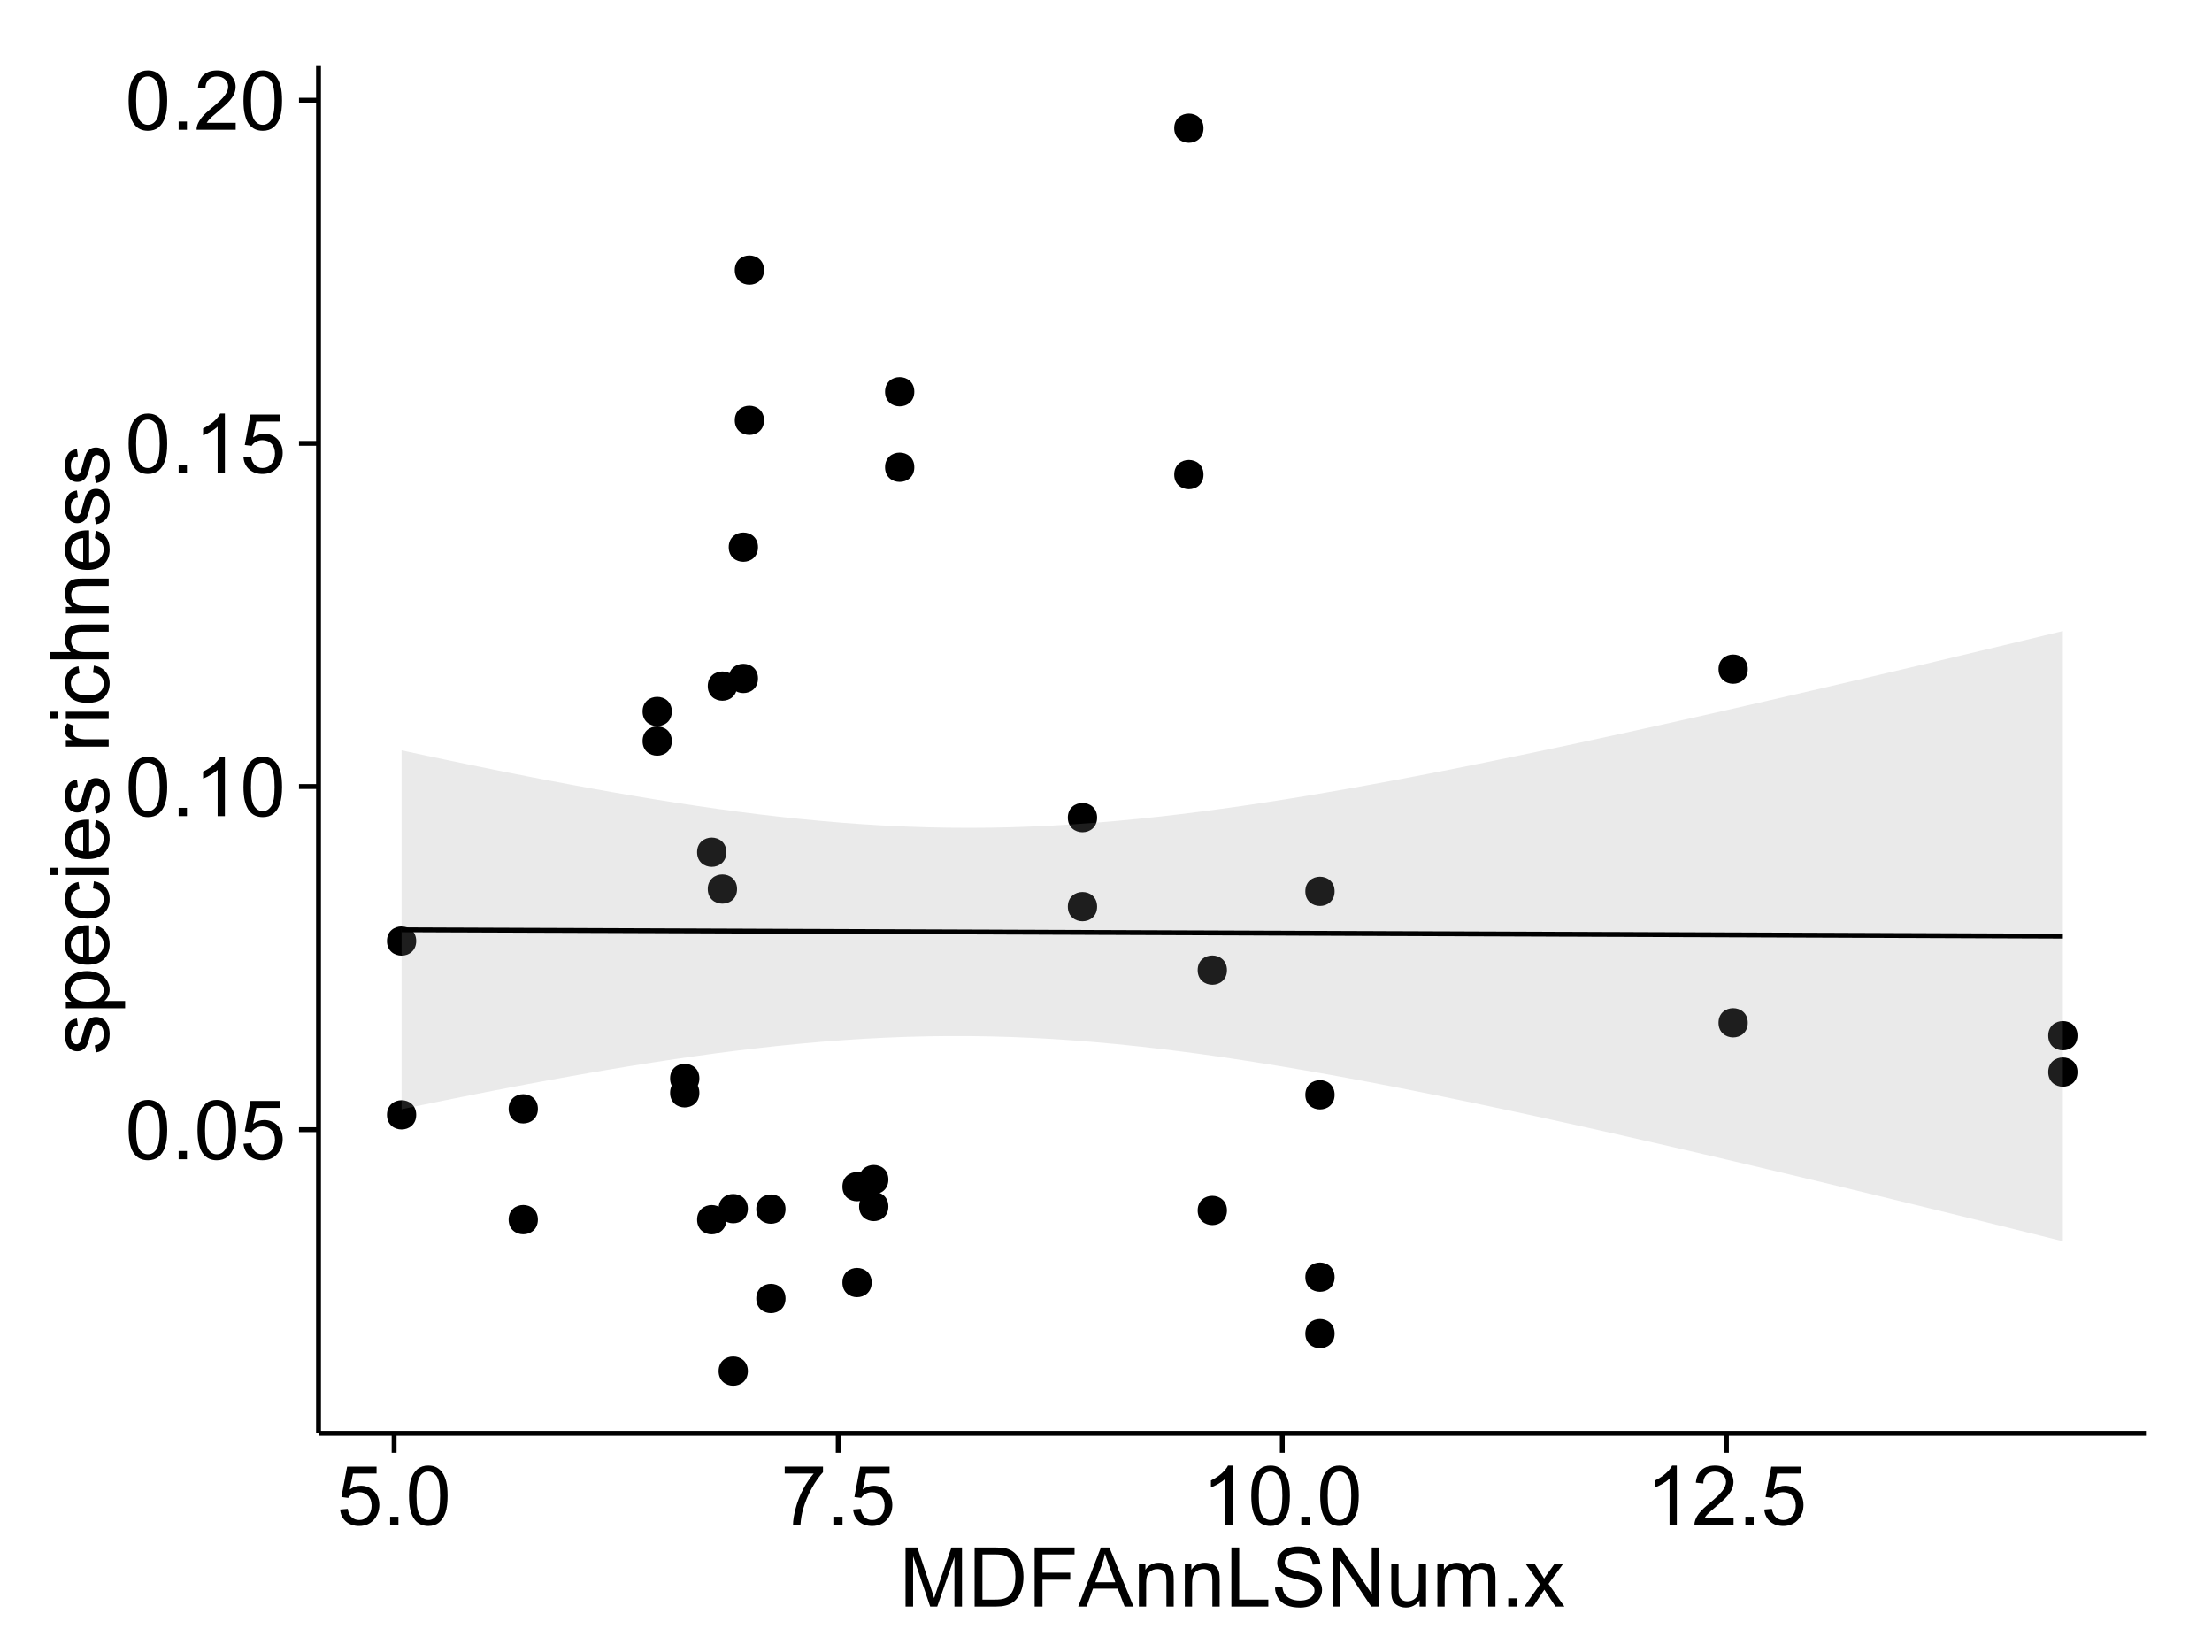 <?xml version="1.0" encoding="UTF-8"?>
<svg xmlns="http://www.w3.org/2000/svg" xmlns:xlink="http://www.w3.org/1999/xlink" width="482pt" height="360pt" viewBox="0 0 482 360" version="1.1">
<defs>
<g>
<symbol overflow="visible" id="glyph0-0">
<path style="stroke:none;" d="M 0.746 -6.355 C 0.742 -7.875 0.898 -9.102 1.215 -10.031 C 1.527 -10.961 1.996 -11.676 2.613 -12.18 C 3.23 -12.684 4.008 -12.938 4.949 -12.938 C 5.637 -12.938 6.242 -12.797 6.766 -12.52 C 7.285 -12.238 7.715 -11.836 8.059 -11.316 C 8.395 -10.789 8.664 -10.152 8.859 -9.398 C 9.051 -8.645 9.145 -7.629 9.148 -6.355 C 9.145 -4.84 8.992 -3.617 8.684 -2.691 C 8.371 -1.762 7.906 -1.047 7.289 -0.539 C 6.672 -0.035 5.891 0.215 4.949 0.219 C 3.703 0.215 2.727 -0.227 2.023 -1.117 C 1.168 -2.188 0.742 -3.934 0.746 -6.355 Z M 2.375 -6.355 C 2.371 -4.234 2.621 -2.824 3.117 -2.129 C 3.609 -1.426 4.219 -1.078 4.949 -1.082 C 5.672 -1.078 6.281 -1.43 6.781 -2.137 C 7.273 -2.836 7.523 -4.242 7.523 -6.355 C 7.523 -8.473 7.273 -9.883 6.781 -10.582 C 6.281 -11.277 5.664 -11.625 4.93 -11.629 C 4.199 -11.625 3.621 -11.316 3.191 -10.703 C 2.645 -9.918 2.371 -8.469 2.375 -6.355 Z M 2.375 -6.355 "/>
</symbol>
<symbol overflow="visible" id="glyph0-1">
<path style="stroke:none;" d="M 1.633 0 L 1.633 -1.801 L 3.438 -1.801 L 3.438 0 Z M 1.633 0 "/>
</symbol>
<symbol overflow="visible" id="glyph0-2">
<path style="stroke:none;" d="M 0.746 -3.375 L 2.406 -3.516 C 2.527 -2.707 2.812 -2.098 3.266 -1.691 C 3.711 -1.281 4.254 -1.078 4.887 -1.082 C 5.648 -1.078 6.293 -1.363 6.82 -1.941 C 7.344 -2.512 7.605 -3.273 7.609 -4.227 C 7.605 -5.125 7.352 -5.84 6.848 -6.363 C 6.34 -6.883 5.676 -7.141 4.859 -7.145 C 4.344 -7.141 3.887 -7.027 3.48 -6.797 C 3.07 -6.566 2.746 -6.266 2.516 -5.898 L 1.027 -6.09 L 2.277 -12.711 L 8.684 -12.711 L 8.684 -11.195 L 3.543 -11.195 L 2.848 -7.734 C 3.621 -8.273 4.43 -8.543 5.281 -8.543 C 6.402 -8.543 7.352 -8.152 8.129 -7.371 C 8.898 -6.59 9.285 -5.586 9.289 -4.367 C 9.285 -3.195 8.945 -2.188 8.27 -1.344 C 7.441 -0.301 6.316 0.215 4.887 0.219 C 3.715 0.215 2.758 -0.109 2.016 -0.766 C 1.273 -1.418 0.848 -2.289 0.746 -3.375 Z M 0.746 -3.375 "/>
</symbol>
<symbol overflow="visible" id="glyph0-3">
<path style="stroke:none;" d="M 6.707 0 L 5.125 0 L 5.125 -10.082 C 4.742 -9.715 4.242 -9.352 3.625 -8.988 C 3.004 -8.625 2.449 -8.352 1.961 -8.172 L 1.961 -9.703 C 2.844 -10.117 3.617 -10.621 4.281 -11.215 C 4.941 -11.805 5.41 -12.379 5.688 -12.938 L 6.707 -12.938 Z M 6.707 0 "/>
</symbol>
<symbol overflow="visible" id="glyph0-4">
<path style="stroke:none;" d="M 9.062 -1.52 L 9.062 0 L 0.547 0 C 0.531 -0.379 0.594 -0.742 0.73 -1.098 C 0.945 -1.676 1.293 -2.25 1.77 -2.812 C 2.246 -3.375 2.934 -4.023 3.84 -4.766 C 5.238 -5.906 6.188 -6.816 6.68 -7.492 C 7.172 -8.16 7.418 -8.793 7.418 -9.395 C 7.418 -10.02 7.191 -10.551 6.746 -10.98 C 6.293 -11.41 5.711 -11.625 4.992 -11.629 C 4.23 -11.625 3.621 -11.395 3.164 -10.941 C 2.703 -10.48 2.469 -9.848 2.469 -9.043 L 0.844 -9.211 C 0.953 -10.422 1.371 -11.344 2.102 -11.984 C 2.824 -12.617 3.801 -12.938 5.027 -12.938 C 6.262 -12.938 7.238 -12.594 7.961 -11.91 C 8.68 -11.223 9.039 -10.371 9.043 -9.359 C 9.039 -8.84 8.934 -8.336 8.727 -7.84 C 8.512 -7.34 8.164 -6.812 7.676 -6.266 C 7.188 -5.711 6.375 -4.957 5.238 -4 C 4.285 -3.199 3.676 -2.66 3.41 -2.379 C 3.141 -2.094 2.918 -1.805 2.742 -1.52 Z M 9.062 -1.52 "/>
</symbol>
<symbol overflow="visible" id="glyph0-5">
<path style="stroke:none;" d="M 0.852 -11.195 L 0.852 -12.719 L 9.195 -12.719 L 9.195 -11.488 C 8.367 -10.613 7.555 -9.453 6.754 -8.008 C 5.945 -6.559 5.324 -5.07 4.887 -3.543 C 4.57 -2.461 4.367 -1.281 4.281 0 L 2.656 0 C 2.668 -1.012 2.867 -2.234 3.25 -3.672 C 3.629 -5.105 4.176 -6.492 4.891 -7.828 C 5.602 -9.16 6.359 -10.281 7.164 -11.195 Z M 0.852 -11.195 "/>
</symbol>
<symbol overflow="visible" id="glyph0-6">
<path style="stroke:none;" d="M 1.336 0 L 1.336 -12.883 L 3.902 -12.883 L 6.953 -3.762 C 7.23 -2.91 7.434 -2.273 7.566 -1.855 C 7.711 -2.32 7.941 -3.008 8.254 -3.922 L 11.336 -12.883 L 13.633 -12.883 L 13.633 0 L 11.988 0 L 11.988 -10.785 L 8.242 0 L 6.707 0 L 2.98 -10.969 L 2.98 0 Z M 1.336 0 "/>
</symbol>
<symbol overflow="visible" id="glyph0-7">
<path style="stroke:none;" d="M 1.391 0 L 1.391 -12.883 L 5.828 -12.883 C 6.824 -12.879 7.59 -12.816 8.121 -12.699 C 8.855 -12.527 9.484 -12.223 10.012 -11.777 C 10.688 -11.199 11.195 -10.465 11.535 -9.574 C 11.867 -8.68 12.035 -7.656 12.039 -6.512 C 12.035 -5.531 11.922 -4.664 11.695 -3.91 C 11.469 -3.152 11.176 -2.527 10.816 -2.035 C 10.457 -1.535 10.066 -1.145 9.645 -0.863 C 9.219 -0.574 8.703 -0.359 8.105 -0.219 C 7.504 -0.07 6.816 0 6.039 0 Z M 3.094 -1.52 L 5.844 -1.52 C 6.688 -1.516 7.355 -1.598 7.844 -1.758 C 8.324 -1.914 8.711 -2.137 9 -2.426 C 9.402 -2.828 9.715 -3.371 9.941 -4.055 C 10.164 -4.734 10.277 -5.562 10.281 -6.539 C 10.277 -7.887 10.055 -8.922 9.617 -9.645 C 9.172 -10.367 8.637 -10.852 8.008 -11.102 C 7.547 -11.273 6.812 -11.359 5.801 -11.363 L 3.094 -11.363 Z M 3.094 -1.52 "/>
</symbol>
<symbol overflow="visible" id="glyph0-8">
<path style="stroke:none;" d="M 1.477 0 L 1.477 -12.883 L 10.168 -12.883 L 10.168 -11.363 L 3.18 -11.363 L 3.18 -7.375 L 9.227 -7.375 L 9.227 -5.852 L 3.18 -5.852 L 3.18 0 Z M 1.477 0 "/>
</symbol>
<symbol overflow="visible" id="glyph0-9">
<path style="stroke:none;" d="M -0.027 0 L 4.922 -12.883 L 6.758 -12.883 L 12.031 0 L 10.09 0 L 8.586 -3.902 L 3.199 -3.902 L 1.785 0 Z M 3.691 -5.289 L 8.059 -5.289 L 6.715 -8.859 C 6.305 -9.941 6 -10.832 5.801 -11.531 C 5.637 -10.703 5.402 -9.883 5.105 -9.07 Z M 3.691 -5.289 "/>
</symbol>
<symbol overflow="visible" id="glyph0-10">
<path style="stroke:none;" d="M 1.188 0 L 1.188 -9.336 L 2.609 -9.336 L 2.609 -8.008 C 3.293 -9.031 4.285 -9.543 5.582 -9.547 C 6.141 -9.543 6.656 -9.441 7.133 -9.242 C 7.602 -9.035 7.957 -8.77 8.191 -8.445 C 8.426 -8.113 8.59 -7.727 8.684 -7.277 C 8.742 -6.98 8.77 -6.465 8.773 -5.738 L 8.773 0 L 7.188 0 L 7.188 -5.68 C 7.184 -6.32 7.121 -6.801 7.004 -7.121 C 6.879 -7.438 6.66 -7.695 6.348 -7.887 C 6.031 -8.074 5.664 -8.168 5.246 -8.172 C 4.566 -8.168 3.984 -7.953 3.5 -7.531 C 3.008 -7.102 2.766 -6.293 2.77 -5.098 L 2.77 0 Z M 1.188 0 "/>
</symbol>
<symbol overflow="visible" id="glyph0-11">
<path style="stroke:none;" d="M 1.32 0 L 1.32 -12.883 L 3.023 -12.883 L 3.023 -1.52 L 9.367 -1.52 L 9.367 0 Z M 1.32 0 "/>
</symbol>
<symbol overflow="visible" id="glyph0-12">
<path style="stroke:none;" d="M 0.809 -4.141 L 2.418 -4.281 C 2.492 -3.633 2.668 -3.102 2.949 -2.691 C 3.223 -2.277 3.656 -1.945 4.246 -1.691 C 4.828 -1.434 5.488 -1.305 6.223 -1.309 C 6.871 -1.305 7.445 -1.402 7.945 -1.598 C 8.441 -1.789 8.809 -2.055 9.055 -2.395 C 9.297 -2.727 9.422 -3.094 9.422 -3.5 C 9.422 -3.898 9.305 -4.25 9.07 -4.555 C 8.836 -4.852 8.449 -5.105 7.91 -5.316 C 7.562 -5.449 6.797 -5.66 5.613 -5.945 C 4.43 -6.227 3.602 -6.496 3.129 -6.75 C 2.512 -7.07 2.051 -7.469 1.754 -7.949 C 1.449 -8.422 1.301 -8.957 1.301 -9.555 C 1.301 -10.203 1.484 -10.812 1.852 -11.379 C 2.219 -11.941 2.758 -12.367 3.469 -12.664 C 4.18 -12.953 4.969 -13.102 5.836 -13.105 C 6.789 -13.102 7.629 -12.945 8.363 -12.641 C 9.09 -12.328 9.652 -11.879 10.043 -11.285 C 10.434 -10.688 10.645 -10.008 10.68 -9.254 L 9.043 -9.133 C 8.953 -9.941 8.656 -10.555 8.152 -10.977 C 7.641 -11.391 6.895 -11.602 5.906 -11.602 C 4.875 -11.602 4.121 -11.41 3.652 -11.035 C 3.176 -10.652 2.941 -10.199 2.945 -9.668 C 2.941 -9.203 3.109 -8.82 3.445 -8.523 C 3.773 -8.223 4.629 -7.918 6.016 -7.605 C 7.398 -7.293 8.348 -7.02 8.867 -6.785 C 9.613 -6.438 10.168 -5.996 10.527 -5.469 C 10.883 -4.938 11.062 -4.328 11.066 -3.641 C 11.062 -2.949 10.867 -2.305 10.477 -1.699 C 10.082 -1.09 9.516 -0.617 8.781 -0.285 C 8.043 0.051 7.215 0.215 6.301 0.219 C 5.133 0.215 4.156 0.051 3.371 -0.289 C 2.578 -0.625 1.961 -1.137 1.516 -1.824 C 1.066 -2.504 0.832 -3.277 0.809 -4.141 Z M 0.809 -4.141 "/>
</symbol>
<symbol overflow="visible" id="glyph0-13">
<path style="stroke:none;" d="M 1.371 0 L 1.371 -12.883 L 3.121 -12.883 L 9.887 -2.77 L 9.887 -12.883 L 11.523 -12.883 L 11.523 0 L 9.773 0 L 3.008 -10.125 L 3.008 0 Z M 1.371 0 "/>
</symbol>
<symbol overflow="visible" id="glyph0-14">
<path style="stroke:none;" d="M 7.305 0 L 7.305 -1.371 C 6.574 -0.316 5.586 0.211 4.344 0.211 C 3.789 0.211 3.273 0.105 2.797 -0.105 C 2.316 -0.316 1.965 -0.578 1.734 -0.898 C 1.504 -1.215 1.34 -1.609 1.25 -2.074 C 1.18 -2.383 1.148 -2.875 1.152 -3.551 L 1.152 -9.336 L 2.734 -9.336 L 2.734 -4.156 C 2.73 -3.328 2.762 -2.773 2.828 -2.488 C 2.926 -2.07 3.137 -1.742 3.461 -1.508 C 3.781 -1.266 4.18 -1.148 4.656 -1.152 C 5.129 -1.148 5.574 -1.27 5.992 -1.516 C 6.406 -1.758 6.699 -2.09 6.875 -2.508 C 7.047 -2.926 7.137 -3.531 7.137 -4.332 L 7.137 -9.336 L 8.719 -9.336 L 8.719 0 Z M 7.305 0 "/>
</symbol>
<symbol overflow="visible" id="glyph0-15">
<path style="stroke:none;" d="M 1.188 0 L 1.188 -9.336 L 2.602 -9.336 L 2.602 -8.023 C 2.891 -8.477 3.277 -8.848 3.77 -9.129 C 4.254 -9.406 4.809 -9.543 5.43 -9.547 C 6.121 -9.543 6.688 -9.398 7.133 -9.113 C 7.57 -8.824 7.883 -8.426 8.07 -7.91 C 8.805 -9 9.766 -9.543 10.953 -9.547 C 11.875 -9.543 12.586 -9.289 13.086 -8.777 C 13.582 -8.262 13.832 -7.469 13.836 -6.406 L 13.836 0 L 12.262 0 L 12.262 -5.879 C 12.258 -6.508 12.207 -6.965 12.105 -7.246 C 12.004 -7.523 11.816 -7.746 11.547 -7.918 C 11.277 -8.082 10.961 -8.168 10.602 -8.172 C 9.941 -8.168 9.398 -7.949 8.965 -7.516 C 8.527 -7.078 8.309 -6.379 8.312 -5.422 L 8.312 0 L 6.734 0 L 6.734 -6.062 C 6.73 -6.762 6.602 -7.289 6.348 -7.645 C 6.086 -7.992 5.664 -8.168 5.078 -8.172 C 4.633 -8.168 4.223 -8.051 3.844 -7.82 C 3.465 -7.582 3.191 -7.238 3.023 -6.793 C 2.852 -6.34 2.766 -5.691 2.77 -4.844 L 2.77 0 Z M 1.188 0 "/>
</symbol>
<symbol overflow="visible" id="glyph0-16">
<path style="stroke:none;" d="M 0.133 0 L 3.543 -4.852 L 0.387 -9.336 L 2.363 -9.336 L 3.797 -7.145 C 4.066 -6.727 4.281 -6.379 4.445 -6.102 C 4.703 -6.484 4.941 -6.828 5.16 -7.129 L 6.734 -9.336 L 8.621 -9.336 L 5.398 -4.938 L 8.867 0 L 6.926 0 L 5.008 -2.898 L 4.5 -3.684 L 2.047 0 Z M 0.133 0 "/>
</symbol>
<symbol overflow="visible" id="glyph1-0">
<path style="stroke:none;" d="M -2.785 -0.555 L -3.031 -2.117 C -2.402 -2.203 -1.922 -2.449 -1.59 -2.852 C -1.254 -3.25 -1.09 -3.812 -1.09 -4.535 C -1.09 -5.262 -1.234 -5.801 -1.531 -6.152 C -1.824 -6.504 -2.172 -6.68 -2.574 -6.68 C -2.926 -6.68 -3.207 -6.523 -3.418 -6.215 C -3.555 -5.996 -3.734 -5.457 -3.953 -4.598 C -4.246 -3.434 -4.5 -2.629 -4.715 -2.184 C -4.926 -1.734 -5.223 -1.395 -5.602 -1.164 C -5.98 -0.93 -6.398 -0.812 -6.855 -0.816 C -7.27 -0.812 -7.652 -0.91 -8.012 -1.102 C -8.363 -1.293 -8.66 -1.551 -8.895 -1.883 C -9.074 -2.125 -9.227 -2.461 -9.355 -2.887 C -9.48 -3.309 -9.543 -3.766 -9.547 -4.254 C -9.543 -4.984 -9.438 -5.625 -9.23 -6.184 C -9.016 -6.734 -8.73 -7.145 -8.371 -7.41 C -8.008 -7.672 -7.527 -7.852 -6.926 -7.953 L -6.715 -6.406 C -7.195 -6.332 -7.57 -6.129 -7.84 -5.797 C -8.105 -5.457 -8.238 -4.98 -8.242 -4.367 C -8.238 -3.637 -8.117 -3.121 -7.883 -2.812 C -7.641 -2.5 -7.359 -2.344 -7.039 -2.348 C -6.832 -2.344 -6.648 -2.406 -6.484 -2.539 C -6.312 -2.664 -6.172 -2.867 -6.062 -3.148 C -6.004 -3.301 -5.871 -3.766 -5.66 -4.543 C -5.359 -5.66 -5.113 -6.441 -4.926 -6.887 C -4.734 -7.324 -4.457 -7.672 -4.094 -7.926 C -3.73 -8.176 -3.281 -8.301 -2.742 -8.305 C -2.211 -8.301 -1.711 -8.148 -1.25 -7.844 C -0.781 -7.535 -0.422 -7.09 -0.172 -6.512 C 0.086 -5.926 0.211 -5.27 0.211 -4.543 C 0.211 -3.328 -0.039 -2.406 -0.543 -1.77 C -1.047 -1.133 -1.793 -0.727 -2.785 -0.555 Z M -2.785 -0.555 "/>
</symbol>
<symbol overflow="visible" id="glyph1-1">
<path style="stroke:none;" d="M 3.578 -1.188 L -9.336 -1.188 L -9.336 -2.629 L -8.121 -2.629 C -8.594 -2.965 -8.949 -3.348 -9.188 -3.777 C -9.426 -4.203 -9.543 -4.723 -9.547 -5.336 C -9.543 -6.129 -9.34 -6.832 -8.93 -7.445 C -8.516 -8.051 -7.934 -8.512 -7.191 -8.824 C -6.441 -9.133 -5.625 -9.285 -4.738 -9.289 C -3.781 -9.285 -2.922 -9.113 -2.156 -8.773 C -1.391 -8.43 -0.805 -7.934 -0.398 -7.281 C 0.008 -6.625 0.211 -5.938 0.211 -5.219 C 0.211 -4.691 0.102 -4.219 -0.121 -3.801 C -0.344 -3.379 -0.625 -3.035 -0.965 -2.77 L 3.578 -2.77 Z M -4.613 -2.621 C -3.41 -2.613 -2.523 -2.855 -1.949 -3.348 C -1.375 -3.832 -1.09 -4.422 -1.09 -5.117 C -1.09 -5.816 -1.387 -6.418 -1.98 -6.922 C -2.574 -7.418 -3.496 -7.668 -4.746 -7.672 C -5.934 -7.668 -6.824 -7.426 -7.418 -6.938 C -8.008 -6.449 -8.301 -5.863 -8.305 -5.188 C -8.301 -4.508 -7.988 -3.914 -7.359 -3.398 C -6.727 -2.879 -5.809 -2.617 -4.613 -2.621 Z M -4.613 -2.621 "/>
</symbol>
<symbol overflow="visible" id="glyph1-2">
<path style="stroke:none;" d="M -3.004 -7.578 L -2.805 -9.211 C -1.848 -8.953 -1.105 -8.473 -0.578 -7.777 C -0.051 -7.078 0.211 -6.188 0.211 -5.105 C 0.211 -3.738 -0.207 -2.656 -1.051 -1.859 C -1.887 -1.055 -3.066 -0.656 -4.586 -0.66 C -6.156 -0.656 -7.375 -1.059 -8.246 -1.871 C -9.109 -2.676 -9.543 -3.727 -9.547 -5.02 C -9.543 -6.266 -9.117 -7.285 -8.27 -8.078 C -7.418 -8.867 -6.223 -9.262 -4.684 -9.266 C -4.586 -9.262 -4.445 -9.258 -4.262 -9.254 L -4.262 -2.293 C -3.234 -2.348 -2.449 -2.641 -1.906 -3.164 C -1.359 -3.684 -1.09 -4.332 -1.09 -5.117 C -1.09 -5.691 -1.242 -6.188 -1.547 -6.598 C -1.852 -7.008 -2.336 -7.332 -3.004 -7.578 Z M -5.562 -2.383 L -5.562 -7.594 C -6.344 -7.523 -6.934 -7.324 -7.328 -6.996 C -7.934 -6.492 -8.238 -5.836 -8.242 -5.035 C -8.238 -4.305 -7.996 -3.695 -7.512 -3.203 C -7.027 -2.707 -6.375 -2.434 -5.562 -2.383 Z M -5.562 -2.383 "/>
</symbol>
<symbol overflow="visible" id="glyph1-3">
<path style="stroke:none;" d="M -3.418 -7.277 L -3.215 -8.832 C -2.141 -8.66 -1.301 -8.227 -0.699 -7.527 C -0.09 -6.824 0.211 -5.965 0.211 -4.949 C 0.211 -3.668 -0.203 -2.641 -1.039 -1.867 C -1.871 -1.09 -3.07 -0.703 -4.633 -0.703 C -5.637 -0.703 -6.52 -0.867 -7.277 -1.203 C -8.031 -1.535 -8.598 -2.047 -8.977 -2.73 C -9.355 -3.41 -9.543 -4.152 -9.547 -4.957 C -9.543 -5.969 -9.289 -6.797 -8.777 -7.441 C -8.262 -8.086 -7.531 -8.5 -6.59 -8.684 L -6.355 -7.145 C -6.98 -6.996 -7.453 -6.738 -7.77 -6.367 C -8.082 -5.992 -8.238 -5.543 -8.242 -5.02 C -8.238 -4.219 -7.953 -3.57 -7.387 -3.074 C -6.812 -2.574 -5.91 -2.324 -4.676 -2.328 C -3.422 -2.324 -2.508 -2.566 -1.941 -3.047 C -1.371 -3.527 -1.09 -4.152 -1.09 -4.93 C -1.09 -5.547 -1.277 -6.066 -1.66 -6.484 C -2.035 -6.898 -2.621 -7.164 -3.418 -7.277 Z M -3.418 -7.277 "/>
</symbol>
<symbol overflow="visible" id="glyph1-4">
<path style="stroke:none;" d="M -11.066 -1.195 L -12.883 -1.195 L -12.883 -2.777 L -11.066 -2.777 Z M 0 -1.195 L -9.336 -1.195 L -9.336 -2.777 L 0 -2.777 Z M 0 -1.195 "/>
</symbol>
<symbol overflow="visible" id="glyph1-5">
<path style="stroke:none;" d=""/>
</symbol>
<symbol overflow="visible" id="glyph1-6">
<path style="stroke:none;" d="M 0 -1.168 L -9.336 -1.168 L -9.336 -2.594 L -7.918 -2.594 C -8.578 -2.953 -9.016 -3.289 -9.23 -3.598 C -9.438 -3.906 -9.543 -4.242 -9.547 -4.613 C -9.543 -5.145 -9.375 -5.688 -9.035 -6.242 L -7.566 -5.695 C -7.793 -5.309 -7.91 -4.922 -7.91 -4.535 C -7.91 -4.188 -7.805 -3.875 -7.598 -3.602 C -7.387 -3.324 -7.098 -3.129 -6.734 -3.016 C -6.168 -2.836 -5.555 -2.746 -4.887 -2.75 L 0 -2.75 Z M 0 -1.168 "/>
</symbol>
<symbol overflow="visible" id="glyph1-7">
<path style="stroke:none;" d="M 0 -1.188 L -12.883 -1.188 L -12.883 -2.77 L -8.262 -2.77 C -9.117 -3.504 -9.543 -4.434 -9.547 -5.562 C -9.543 -6.25 -9.406 -6.852 -9.137 -7.363 C -8.859 -7.871 -8.484 -8.234 -8.004 -8.457 C -7.523 -8.676 -6.824 -8.789 -5.914 -8.789 L 0 -8.789 L 0 -7.207 L -5.914 -7.207 C -6.703 -7.207 -7.281 -7.035 -7.641 -6.691 C -8 -6.348 -8.18 -5.863 -8.184 -5.238 C -8.18 -4.77 -8.059 -4.328 -7.816 -3.914 C -7.574 -3.5 -7.242 -3.203 -6.828 -3.031 C -6.406 -2.852 -5.832 -2.766 -5.105 -2.77 L 0 -2.77 Z M 0 -1.188 "/>
</symbol>
<symbol overflow="visible" id="glyph1-8">
<path style="stroke:none;" d="M 0 -1.188 L -9.336 -1.188 L -9.336 -2.609 L -8.008 -2.609 C -9.031 -3.293 -9.543 -4.285 -9.547 -5.582 C -9.543 -6.141 -9.441 -6.656 -9.242 -7.133 C -9.035 -7.602 -8.77 -7.957 -8.445 -8.191 C -8.113 -8.426 -7.727 -8.59 -7.277 -8.684 C -6.98 -8.742 -6.465 -8.77 -5.738 -8.773 L 0 -8.773 L 0 -7.188 L -5.68 -7.188 C -6.32 -7.184 -6.801 -7.121 -7.121 -7.004 C -7.438 -6.879 -7.695 -6.66 -7.887 -6.348 C -8.074 -6.031 -8.168 -5.664 -8.172 -5.246 C -8.168 -4.57 -7.953 -3.992 -7.531 -3.504 C -7.102 -3.012 -6.293 -2.766 -5.098 -2.77 L 0 -2.77 Z M 0 -1.188 "/>
</symbol>
</g>
<clipPath id="clip1">
  <path d="M 69.406 14.398 L 468.602 14.398 L 468.602 313.305 L 69.406 313.305 Z M 69.406 14.398 "/>
</clipPath>
</defs>
<g id="surface2991">
<rect x="0" y="0" width="482" height="360" style="fill:rgb(100%,100%,100%);fill-opacity:1;stroke:none;"/>
<rect x="0" y="0" width="482" height="360" style="fill:rgb(100%,100%,100%);fill-opacity:1;stroke:none;"/>
<path style="fill:none;stroke-width:1.063;stroke-linecap:round;stroke-linejoin:round;stroke:rgb(100%,100%,100%);stroke-opacity:1;stroke-miterlimit:10;" d="M 0 360 L 482 360 L 482 0 L 0 0 Z M 0 360 "/>
<g clip-path="url(#clip1)" clip-rule="nonzero">
<path style=" stroke:none;fill-rule:nonzero;fill:rgb(100%,100%,100%);fill-opacity:1;" d="M 69.406 312.305 L 467.602 312.305 L 467.602 14.398 L 69.406 14.398 Z M 69.406 312.305 "/>
<path style=" stroke:none;fill-rule:nonzero;fill:rgb(0%,0%,0%);fill-opacity:1;" d="M 237.996 197.551 C 237.996 200.387 233.746 200.387 233.746 197.551 C 233.746 194.715 237.996 194.715 237.996 197.551 "/>
<path style=" stroke:none;fill-rule:nonzero;fill:rgb(0%,0%,0%);fill-opacity:1;" d="M 289.75 238.551 C 289.75 241.383 285.496 241.383 285.496 238.551 C 285.496 235.715 289.75 235.715 289.75 238.551 "/>
<path style=" stroke:none;fill-rule:nonzero;fill:rgb(0%,0%,0%);fill-opacity:1;" d="M 266.293 263.75 C 266.293 266.582 262.043 266.582 262.043 263.75 C 262.043 260.914 266.293 260.914 266.293 263.75 "/>
<path style=" stroke:none;fill-rule:nonzero;fill:rgb(0%,0%,0%);fill-opacity:1;" d="M 289.75 194.219 C 289.75 197.051 285.496 197.051 285.496 194.219 C 285.496 191.383 289.75 191.383 289.75 194.219 "/>
<path style=" stroke:none;fill-rule:nonzero;fill:rgb(0%,0%,0%);fill-opacity:1;" d="M 165.422 91.59 C 165.422 94.426 161.168 94.426 161.168 91.59 C 161.168 88.758 165.422 88.758 165.422 91.59 "/>
<path style=" stroke:none;fill-rule:nonzero;fill:rgb(0%,0%,0%);fill-opacity:1;" d="M 89.629 242.914 C 89.629 245.75 85.379 245.75 85.379 242.914 C 85.379 240.082 89.629 240.082 89.629 242.914 "/>
<path style=" stroke:none;fill-rule:nonzero;fill:rgb(0%,0%,0%);fill-opacity:1;" d="M 89.629 205.043 C 89.629 207.875 85.379 207.875 85.379 205.043 C 85.379 202.207 89.629 202.207 89.629 205.043 "/>
<path style=" stroke:none;fill-rule:nonzero;fill:rgb(0%,0%,0%);fill-opacity:1;" d="M 157.215 185.695 C 157.215 188.531 152.961 188.531 152.961 185.695 C 152.961 182.859 157.215 182.859 157.215 185.695 "/>
<path style=" stroke:none;fill-rule:nonzero;fill:rgb(0%,0%,0%);fill-opacity:1;" d="M 157.215 265.758 C 157.215 268.594 152.961 268.594 152.961 265.758 C 152.961 262.926 157.215 262.926 157.215 265.758 "/>
<path style=" stroke:none;fill-rule:nonzero;fill:rgb(0%,0%,0%);fill-opacity:1;" d="M 151.332 234.977 C 151.332 237.809 147.078 237.809 147.078 234.977 C 147.078 232.141 151.332 232.141 151.332 234.977 "/>
<path style=" stroke:none;fill-rule:nonzero;fill:rgb(0%,0%,0%);fill-opacity:1;" d="M 159.535 149.492 C 159.535 152.328 155.285 152.328 155.285 149.492 C 155.285 146.66 159.535 146.66 159.535 149.492 "/>
<path style=" stroke:none;fill-rule:nonzero;fill:rgb(0%,0%,0%);fill-opacity:1;" d="M 159.535 193.719 C 159.535 196.555 155.285 196.555 155.285 193.719 C 155.285 190.883 159.535 190.883 159.535 193.719 "/>
<path style=" stroke:none;fill-rule:nonzero;fill:rgb(0%,0%,0%);fill-opacity:1;" d="M 164.105 119.227 C 164.105 122.059 159.852 122.059 159.852 119.227 C 159.852 116.391 164.105 116.391 164.105 119.227 "/>
<path style=" stroke:none;fill-rule:nonzero;fill:rgb(0%,0%,0%);fill-opacity:1;" d="M 198.168 85.355 C 198.168 88.191 193.914 88.191 193.914 85.355 C 193.914 82.52 198.168 82.52 198.168 85.355 "/>
<path style=" stroke:none;fill-rule:nonzero;fill:rgb(0%,0%,0%);fill-opacity:1;" d="M 198.168 101.812 C 198.168 104.645 193.914 104.645 193.914 101.812 C 193.914 98.977 198.168 98.977 198.168 101.812 "/>
<path style=" stroke:none;fill-rule:nonzero;fill:rgb(0%,0%,0%);fill-opacity:1;" d="M 192.516 262.883 C 192.516 265.719 188.266 265.719 188.266 262.883 C 188.266 260.051 192.516 260.051 192.516 262.883 "/>
<path style=" stroke:none;fill-rule:nonzero;fill:rgb(0%,0%,0%);fill-opacity:1;" d="M 192.516 257.023 C 192.516 259.859 188.266 259.859 188.266 257.023 C 188.266 254.191 192.516 254.191 192.516 257.023 "/>
<path style=" stroke:none;fill-rule:nonzero;fill:rgb(0%,0%,0%);fill-opacity:1;" d="M 165.422 58.859 C 165.422 61.691 161.168 61.691 161.168 58.859 C 161.168 56.023 165.422 56.023 165.422 58.859 "/>
<path style=" stroke:none;fill-rule:nonzero;fill:rgb(0%,0%,0%);fill-opacity:1;" d="M 164.105 147.828 C 164.105 150.664 159.852 150.664 159.852 147.828 C 159.852 144.996 164.105 144.996 164.105 147.828 "/>
<path style=" stroke:none;fill-rule:nonzero;fill:rgb(0%,0%,0%);fill-opacity:1;" d="M 151.332 238.117 C 151.332 240.949 147.078 240.949 147.078 238.117 C 147.078 235.281 151.332 235.281 151.332 238.117 "/>
<path style=" stroke:none;fill-rule:nonzero;fill:rgb(0%,0%,0%);fill-opacity:1;" d="M 266.293 211.383 C 266.293 214.215 262.043 214.215 262.043 211.383 C 262.043 208.547 266.293 208.547 266.293 211.383 "/>
<path style=" stroke:none;fill-rule:nonzero;fill:rgb(0%,0%,0%);fill-opacity:1;" d="M 237.996 178.152 C 237.996 180.988 233.746 180.988 233.746 178.152 C 233.746 175.316 237.996 175.316 237.996 178.152 "/>
<path style=" stroke:none;fill-rule:nonzero;fill:rgb(0%,0%,0%);fill-opacity:1;" d="M 289.75 290.586 C 289.75 293.418 285.496 293.418 285.496 290.586 C 285.496 287.75 289.75 287.75 289.75 290.586 "/>
<path style=" stroke:none;fill-rule:nonzero;fill:rgb(0%,0%,0%);fill-opacity:1;" d="M 289.75 278.285 C 289.75 281.121 285.496 281.121 285.496 278.285 C 285.496 275.449 289.75 275.449 289.75 278.285 "/>
<path style=" stroke:none;fill-rule:nonzero;fill:rgb(0%,0%,0%);fill-opacity:1;" d="M 261.184 103.406 C 261.184 106.238 256.93 106.238 256.93 103.406 C 256.93 100.57 261.184 100.57 261.184 103.406 "/>
<path style=" stroke:none;fill-rule:nonzero;fill:rgb(0%,0%,0%);fill-opacity:1;" d="M 261.184 27.941 C 261.184 30.777 256.93 30.777 256.93 27.941 C 256.93 25.105 261.184 25.105 261.184 27.941 "/>
<path style=" stroke:none;fill-rule:nonzero;fill:rgb(0%,0%,0%);fill-opacity:1;" d="M 116.145 241.602 C 116.145 244.438 111.895 244.438 111.895 241.602 C 111.895 238.77 116.145 238.77 116.145 241.602 "/>
<path style=" stroke:none;fill-rule:nonzero;fill:rgb(0%,0%,0%);fill-opacity:1;" d="M 116.145 265.746 C 116.145 268.582 111.895 268.582 111.895 265.746 C 111.895 262.914 116.145 262.914 116.145 265.746 "/>
<path style=" stroke:none;fill-rule:nonzero;fill:rgb(0%,0%,0%);fill-opacity:1;" d="M 188.879 258.562 C 188.879 261.398 184.625 261.398 184.625 258.562 C 184.625 255.727 188.879 255.727 188.879 258.562 "/>
<path style=" stroke:none;fill-rule:nonzero;fill:rgb(0%,0%,0%);fill-opacity:1;" d="M 188.879 279.457 C 188.879 282.293 184.625 282.293 184.625 279.457 C 184.625 276.621 188.879 276.621 188.879 279.457 "/>
<path style=" stroke:none;fill-rule:nonzero;fill:rgb(0%,0%,0%);fill-opacity:1;" d="M 379.785 145.801 C 379.785 148.637 375.531 148.637 375.531 145.801 C 375.531 142.965 379.785 142.965 379.785 145.801 "/>
<path style=" stroke:none;fill-rule:nonzero;fill:rgb(0%,0%,0%);fill-opacity:1;" d="M 379.785 222.859 C 379.785 225.691 375.531 225.691 375.531 222.859 C 375.531 220.023 379.785 220.023 379.785 222.859 "/>
<path style=" stroke:none;fill-rule:nonzero;fill:rgb(0%,0%,0%);fill-opacity:1;" d="M 161.898 263.352 C 161.898 266.188 157.645 266.188 157.645 263.352 C 157.645 260.516 161.898 260.516 161.898 263.352 "/>
<path style=" stroke:none;fill-rule:nonzero;fill:rgb(0%,0%,0%);fill-opacity:1;" d="M 161.898 298.762 C 161.898 301.598 157.645 301.598 157.645 298.762 C 157.645 295.93 161.898 295.93 161.898 298.762 "/>
<path style=" stroke:none;fill-rule:nonzero;fill:rgb(0%,0%,0%);fill-opacity:1;" d="M 145.332 155.023 C 145.332 157.859 141.078 157.859 141.078 155.023 C 141.078 152.191 145.332 152.191 145.332 155.023 "/>
<path style=" stroke:none;fill-rule:nonzero;fill:rgb(0%,0%,0%);fill-opacity:1;" d="M 145.332 161.473 C 145.332 164.309 141.078 164.309 141.078 161.473 C 141.078 158.637 145.332 158.637 145.332 161.473 "/>
<path style=" stroke:none;fill-rule:nonzero;fill:rgb(0%,0%,0%);fill-opacity:1;" d="M 451.625 225.668 C 451.625 228.504 447.375 228.504 447.375 225.668 C 447.375 222.836 451.625 222.836 451.625 225.668 "/>
<path style=" stroke:none;fill-rule:nonzero;fill:rgb(0%,0%,0%);fill-opacity:1;" d="M 451.625 233.594 C 451.625 236.43 447.375 236.43 447.375 233.594 C 447.375 230.762 451.625 230.762 451.625 233.594 "/>
<path style=" stroke:none;fill-rule:nonzero;fill:rgb(0%,0%,0%);fill-opacity:1;" d="M 170.105 263.457 C 170.105 266.293 165.852 266.293 165.852 263.457 C 165.852 260.621 170.105 260.621 170.105 263.457 "/>
<path style=" stroke:none;fill-rule:nonzero;fill:rgb(0%,0%,0%);fill-opacity:1;" d="M 170.105 282.93 C 170.105 285.766 165.852 285.766 165.852 282.93 C 165.852 280.098 170.105 280.098 170.105 282.93 "/>
<path style=" stroke:none;fill-rule:nonzero;fill:rgb(0%,0%,0%);fill-opacity:1;" d="M 239.062 197.551 C 239.062 201.805 232.684 201.805 232.684 197.551 C 232.684 193.301 239.062 193.301 239.062 197.551 "/>
<path style=" stroke:none;fill-rule:nonzero;fill:rgb(0%,0%,0%);fill-opacity:1;" d="M 290.812 238.551 C 290.812 242.801 284.434 242.801 284.434 238.551 C 284.434 234.297 290.812 234.297 290.812 238.551 "/>
<path style=" stroke:none;fill-rule:nonzero;fill:rgb(0%,0%,0%);fill-opacity:1;" d="M 267.355 263.75 C 267.355 268 260.977 268 260.977 263.75 C 260.977 259.496 267.355 259.496 267.355 263.75 "/>
<path style=" stroke:none;fill-rule:nonzero;fill:rgb(0%,0%,0%);fill-opacity:1;" d="M 290.812 194.219 C 290.812 198.469 284.434 198.469 284.434 194.219 C 284.434 189.965 290.812 189.965 290.812 194.219 "/>
<path style=" stroke:none;fill-rule:nonzero;fill:rgb(0%,0%,0%);fill-opacity:1;" d="M 166.484 91.59 C 166.484 95.844 160.105 95.844 160.105 91.59 C 160.105 87.34 166.484 87.34 166.484 91.59 "/>
<path style=" stroke:none;fill-rule:nonzero;fill:rgb(0%,0%,0%);fill-opacity:1;" d="M 90.691 242.914 C 90.691 247.168 84.316 247.168 84.316 242.914 C 84.316 238.664 90.691 238.664 90.691 242.914 "/>
<path style=" stroke:none;fill-rule:nonzero;fill:rgb(0%,0%,0%);fill-opacity:1;" d="M 90.691 205.043 C 90.691 209.293 84.316 209.293 84.316 205.043 C 84.316 200.789 90.691 200.789 90.691 205.043 "/>
<path style=" stroke:none;fill-rule:nonzero;fill:rgb(0%,0%,0%);fill-opacity:1;" d="M 158.277 185.695 C 158.277 189.945 151.898 189.945 151.898 185.695 C 151.898 181.441 158.277 181.441 158.277 185.695 "/>
<path style=" stroke:none;fill-rule:nonzero;fill:rgb(0%,0%,0%);fill-opacity:1;" d="M 158.277 265.758 C 158.277 270.012 151.898 270.012 151.898 265.758 C 151.898 261.508 158.277 261.508 158.277 265.758 "/>
<path style=" stroke:none;fill-rule:nonzero;fill:rgb(0%,0%,0%);fill-opacity:1;" d="M 152.395 234.977 C 152.395 239.227 146.016 239.227 146.016 234.977 C 146.016 230.723 152.395 230.723 152.395 234.977 "/>
<path style=" stroke:none;fill-rule:nonzero;fill:rgb(0%,0%,0%);fill-opacity:1;" d="M 160.602 149.492 C 160.602 153.746 154.223 153.746 154.223 149.492 C 154.223 145.242 160.602 145.242 160.602 149.492 "/>
<path style=" stroke:none;fill-rule:nonzero;fill:rgb(0%,0%,0%);fill-opacity:1;" d="M 160.602 193.719 C 160.602 197.969 154.223 197.969 154.223 193.719 C 154.223 189.465 160.602 189.465 160.602 193.719 "/>
<path style=" stroke:none;fill-rule:nonzero;fill:rgb(0%,0%,0%);fill-opacity:1;" d="M 165.168 119.227 C 165.168 123.477 158.789 123.477 158.789 119.227 C 158.789 114.973 165.168 114.973 165.168 119.227 "/>
<path style=" stroke:none;fill-rule:nonzero;fill:rgb(0%,0%,0%);fill-opacity:1;" d="M 199.23 85.355 C 199.23 89.605 192.852 89.605 192.852 85.355 C 192.852 81.102 199.23 81.102 199.23 85.355 "/>
<path style=" stroke:none;fill-rule:nonzero;fill:rgb(0%,0%,0%);fill-opacity:1;" d="M 199.23 101.812 C 199.23 106.062 192.852 106.062 192.852 101.812 C 192.852 97.559 199.23 97.559 199.23 101.812 "/>
<path style=" stroke:none;fill-rule:nonzero;fill:rgb(0%,0%,0%);fill-opacity:1;" d="M 193.578 262.883 C 193.578 267.137 187.199 267.137 187.199 262.883 C 187.199 258.633 193.578 258.633 193.578 262.883 "/>
<path style=" stroke:none;fill-rule:nonzero;fill:rgb(0%,0%,0%);fill-opacity:1;" d="M 193.578 257.023 C 193.578 261.277 187.199 261.277 187.199 257.023 C 187.199 252.773 193.578 252.773 193.578 257.023 "/>
<path style=" stroke:none;fill-rule:nonzero;fill:rgb(0%,0%,0%);fill-opacity:1;" d="M 166.484 58.859 C 166.484 63.109 160.105 63.109 160.105 58.859 C 160.105 54.605 166.484 54.605 166.484 58.859 "/>
<path style=" stroke:none;fill-rule:nonzero;fill:rgb(0%,0%,0%);fill-opacity:1;" d="M 165.168 147.828 C 165.168 152.082 158.789 152.082 158.789 147.828 C 158.789 143.578 165.168 143.578 165.168 147.828 "/>
<path style=" stroke:none;fill-rule:nonzero;fill:rgb(0%,0%,0%);fill-opacity:1;" d="M 152.395 238.117 C 152.395 242.367 146.016 242.367 146.016 238.117 C 146.016 233.863 152.395 233.863 152.395 238.117 "/>
<path style=" stroke:none;fill-rule:nonzero;fill:rgb(0%,0%,0%);fill-opacity:1;" d="M 267.355 211.383 C 267.355 215.633 260.977 215.633 260.977 211.383 C 260.977 207.129 267.355 207.129 267.355 211.383 "/>
<path style=" stroke:none;fill-rule:nonzero;fill:rgb(0%,0%,0%);fill-opacity:1;" d="M 239.062 178.152 C 239.062 182.406 232.684 182.406 232.684 178.152 C 232.684 173.902 239.062 173.902 239.062 178.152 "/>
<path style=" stroke:none;fill-rule:nonzero;fill:rgb(0%,0%,0%);fill-opacity:1;" d="M 290.812 290.586 C 290.812 294.836 284.434 294.836 284.434 290.586 C 284.434 286.332 290.812 286.332 290.812 290.586 "/>
<path style=" stroke:none;fill-rule:nonzero;fill:rgb(0%,0%,0%);fill-opacity:1;" d="M 290.812 278.285 C 290.812 282.539 284.434 282.539 284.434 278.285 C 284.434 274.035 290.812 274.035 290.812 278.285 "/>
<path style=" stroke:none;fill-rule:nonzero;fill:rgb(0%,0%,0%);fill-opacity:1;" d="M 262.246 103.406 C 262.246 107.656 255.867 107.656 255.867 103.406 C 255.867 99.152 262.246 99.152 262.246 103.406 "/>
<path style=" stroke:none;fill-rule:nonzero;fill:rgb(0%,0%,0%);fill-opacity:1;" d="M 262.246 27.941 C 262.246 32.191 255.867 32.191 255.867 27.941 C 255.867 23.688 262.246 23.688 262.246 27.941 "/>
<path style=" stroke:none;fill-rule:nonzero;fill:rgb(0%,0%,0%);fill-opacity:1;" d="M 117.207 241.602 C 117.207 245.855 110.832 245.855 110.832 241.602 C 110.832 237.352 117.207 237.352 117.207 241.602 "/>
<path style=" stroke:none;fill-rule:nonzero;fill:rgb(0%,0%,0%);fill-opacity:1;" d="M 117.207 265.746 C 117.207 270 110.832 270 110.832 265.746 C 110.832 261.496 117.207 261.496 117.207 265.746 "/>
<path style=" stroke:none;fill-rule:nonzero;fill:rgb(0%,0%,0%);fill-opacity:1;" d="M 189.941 258.562 C 189.941 262.816 183.562 262.816 183.562 258.562 C 183.562 254.312 189.941 254.312 189.941 258.562 "/>
<path style=" stroke:none;fill-rule:nonzero;fill:rgb(0%,0%,0%);fill-opacity:1;" d="M 189.941 279.457 C 189.941 283.707 183.562 283.707 183.562 279.457 C 183.562 275.203 189.941 275.203 189.941 279.457 "/>
<path style=" stroke:none;fill-rule:nonzero;fill:rgb(0%,0%,0%);fill-opacity:1;" d="M 380.848 145.801 C 380.848 150.055 374.469 150.055 374.469 145.801 C 374.469 141.551 380.848 141.551 380.848 145.801 "/>
<path style=" stroke:none;fill-rule:nonzero;fill:rgb(0%,0%,0%);fill-opacity:1;" d="M 380.848 222.859 C 380.848 227.109 374.469 227.109 374.469 222.859 C 374.469 218.605 380.848 218.605 380.848 222.859 "/>
<path style=" stroke:none;fill-rule:nonzero;fill:rgb(0%,0%,0%);fill-opacity:1;" d="M 162.961 263.352 C 162.961 267.605 156.582 267.605 156.582 263.352 C 156.582 259.102 162.961 259.102 162.961 263.352 "/>
<path style=" stroke:none;fill-rule:nonzero;fill:rgb(0%,0%,0%);fill-opacity:1;" d="M 162.961 298.762 C 162.961 303.016 156.582 303.016 156.582 298.762 C 156.582 294.512 162.961 294.512 162.961 298.762 "/>
<path style=" stroke:none;fill-rule:nonzero;fill:rgb(0%,0%,0%);fill-opacity:1;" d="M 146.395 155.023 C 146.395 159.277 140.016 159.277 140.016 155.023 C 140.016 150.773 146.395 150.773 146.395 155.023 "/>
<path style=" stroke:none;fill-rule:nonzero;fill:rgb(0%,0%,0%);fill-opacity:1;" d="M 146.395 161.473 C 146.395 165.723 140.016 165.723 140.016 161.473 C 140.016 157.219 146.395 157.219 146.395 161.473 "/>
<path style=" stroke:none;fill-rule:nonzero;fill:rgb(0%,0%,0%);fill-opacity:1;" d="M 452.688 225.668 C 452.688 229.922 446.312 229.922 446.312 225.668 C 446.312 221.418 452.688 221.418 452.688 225.668 "/>
<path style=" stroke:none;fill-rule:nonzero;fill:rgb(0%,0%,0%);fill-opacity:1;" d="M 452.688 233.594 C 452.688 237.848 446.312 237.848 446.312 233.594 C 446.312 229.344 452.688 229.344 452.688 233.594 "/>
<path style=" stroke:none;fill-rule:nonzero;fill:rgb(0%,0%,0%);fill-opacity:1;" d="M 171.168 263.457 C 171.168 267.711 164.789 267.711 164.789 263.457 C 164.789 259.207 171.168 259.207 171.168 263.457 "/>
<path style=" stroke:none;fill-rule:nonzero;fill:rgb(0%,0%,0%);fill-opacity:1;" d="M 171.168 282.93 C 171.168 287.184 164.789 287.184 164.789 282.93 C 164.789 278.68 171.168 278.68 171.168 282.93 "/>
<path style=" stroke:none;fill-rule:nonzero;fill:rgb(60%,60%,60%);fill-opacity:0.2;" d="M 87.504 163.492 L 92.086 164.477 L 96.668 165.449 L 101.25 166.402 L 105.832 167.344 L 110.414 168.27 L 114.996 169.176 L 119.578 170.062 L 124.164 170.926 L 128.746 171.77 L 133.328 172.59 L 137.91 173.379 L 142.492 174.141 L 147.074 174.875 L 151.656 175.57 L 156.238 176.23 L 160.82 176.855 L 165.402 177.438 L 169.984 177.973 L 174.566 178.461 L 179.148 178.898 L 183.73 179.285 L 188.312 179.617 L 192.895 179.891 L 197.477 180.105 L 202.059 180.258 L 206.641 180.348 L 211.223 180.375 L 215.809 180.344 L 220.391 180.246 L 224.973 180.086 L 229.555 179.867 L 234.137 179.59 L 238.719 179.258 L 243.301 178.871 L 247.883 178.434 L 252.465 177.949 L 257.047 177.418 L 261.629 176.844 L 266.211 176.23 L 270.793 175.582 L 275.375 174.895 L 279.957 174.18 L 284.539 173.434 L 289.121 172.656 L 293.703 171.859 L 298.285 171.035 L 302.867 170.191 L 307.453 169.324 L 312.035 168.441 L 316.617 167.543 L 321.199 166.625 L 325.781 165.695 L 330.363 164.75 L 334.945 163.793 L 339.527 162.824 L 344.109 161.848 L 348.691 160.855 L 353.273 159.859 L 357.855 158.852 L 362.438 157.836 L 367.02 156.812 L 371.602 155.781 L 376.184 154.742 L 380.766 153.699 L 385.348 152.648 L 389.93 151.594 L 394.512 150.535 L 399.098 149.469 L 403.68 148.398 L 408.262 147.324 L 417.426 145.168 L 422.008 144.082 L 426.59 142.992 L 435.754 140.805 L 440.336 139.707 L 444.918 138.605 L 449.5 137.5 L 449.5 270.457 L 444.918 269.316 L 440.336 268.18 L 435.754 267.047 L 426.59 264.789 L 417.426 262.547 L 412.844 261.43 L 408.262 260.316 L 403.68 259.207 L 399.098 258.102 L 394.512 257 L 389.93 255.906 L 385.348 254.816 L 380.766 253.73 L 376.184 252.652 L 371.602 251.582 L 367.02 250.516 L 362.438 249.457 L 357.855 248.406 L 353.273 247.363 L 348.691 246.328 L 344.109 245.305 L 339.527 244.289 L 334.945 243.285 L 330.363 242.293 L 325.781 241.312 L 321.199 240.348 L 316.617 239.398 L 312.035 238.461 L 307.453 237.543 L 302.867 236.645 L 298.285 235.766 L 293.703 234.906 L 289.121 234.07 L 284.539 233.262 L 279.957 232.48 L 275.375 231.727 L 270.793 231.008 L 266.211 230.32 L 261.629 229.672 L 257.047 229.066 L 252.465 228.5 L 247.883 227.977 L 243.301 227.504 L 238.719 227.082 L 234.137 226.715 L 229.555 226.402 L 224.973 226.152 L 220.391 225.957 L 215.809 225.824 L 211.223 225.754 L 206.641 225.75 L 202.059 225.805 L 197.477 225.922 L 192.895 226.102 L 188.312 226.34 L 183.73 226.637 L 179.148 226.984 L 174.566 227.391 L 169.984 227.844 L 165.402 228.344 L 160.82 228.891 L 156.238 229.477 L 151.656 230.105 L 147.074 230.766 L 142.492 231.465 L 137.91 232.191 L 133.328 232.945 L 128.746 233.73 L 124.164 234.539 L 119.578 235.367 L 114.996 236.219 L 110.414 237.09 L 105.832 237.98 L 101.25 238.887 L 96.668 239.805 L 92.086 240.742 L 87.504 241.691 Z M 87.504 163.492 "/>
<path style="fill:none;stroke-width:1.063;stroke-linecap:butt;stroke-linejoin:round;stroke:rgb(0%,0%,0%);stroke-opacity:1;stroke-miterlimit:1;" d="M 87.504 202.594 L 92.086 202.609 L 96.668 202.629 L 101.25 202.645 L 105.832 202.664 L 110.414 202.68 L 114.996 202.699 L 119.578 202.715 L 124.164 202.73 L 128.746 202.75 L 133.328 202.766 L 137.91 202.785 L 142.492 202.801 L 147.074 202.82 L 151.656 202.836 L 156.238 202.855 L 160.82 202.871 L 165.402 202.891 L 169.984 202.906 L 174.566 202.926 L 179.148 202.941 L 183.73 202.961 L 188.312 202.977 L 192.895 202.996 L 197.477 203.012 L 202.059 203.031 L 206.641 203.047 L 211.223 203.066 L 215.809 203.082 L 220.391 203.102 L 224.973 203.117 L 229.555 203.137 L 234.137 203.152 L 238.719 203.172 L 243.301 203.188 L 247.883 203.207 L 252.465 203.223 L 257.047 203.242 L 261.629 203.258 L 266.211 203.277 L 270.793 203.293 L 275.375 203.312 L 279.957 203.328 L 284.539 203.348 L 289.121 203.363 L 293.703 203.383 L 298.285 203.398 L 302.867 203.418 L 307.453 203.434 L 312.035 203.453 L 316.617 203.469 L 321.199 203.488 L 325.781 203.504 L 330.363 203.523 L 334.945 203.539 L 339.527 203.559 L 344.109 203.574 L 348.691 203.594 L 353.273 203.609 L 357.855 203.629 L 362.438 203.645 L 367.02 203.664 L 371.602 203.68 L 376.184 203.699 L 380.766 203.715 L 385.348 203.734 L 389.93 203.75 L 394.512 203.77 L 399.098 203.785 L 403.68 203.805 L 408.262 203.82 L 412.844 203.84 L 417.426 203.855 L 422.008 203.875 L 426.59 203.891 L 431.172 203.91 L 435.754 203.926 L 440.336 203.945 L 444.918 203.961 L 449.5 203.98 "/>
</g>
<path style="fill:none;stroke-width:1.063;stroke-linecap:butt;stroke-linejoin:round;stroke:rgb(0%,0%,0%);stroke-opacity:1;stroke-miterlimit:10;" d="M 69.406 312.305 L 69.406 14.398 "/>
<g style="fill:rgb(0%,0%,0%);fill-opacity:1;">
  <use xlink:href="#glyph0-0" x="27.285" y="252.59"/>
  <use xlink:href="#glyph0-1" x="37.296" y="252.59"/>
  <use xlink:href="#glyph0-0" x="42.297" y="252.59"/>
  <use xlink:href="#glyph0-2" x="52.308" y="252.59"/>
</g>
<g style="fill:rgb(0%,0%,0%);fill-opacity:1;">
  <use xlink:href="#glyph0-0" x="27.285" y="177.82"/>
  <use xlink:href="#glyph0-1" x="37.296" y="177.82"/>
  <use xlink:href="#glyph0-3" x="42.297" y="177.82"/>
  <use xlink:href="#glyph0-0" x="52.308" y="177.82"/>
</g>
<g style="fill:rgb(0%,0%,0%);fill-opacity:1;">
  <use xlink:href="#glyph0-0" x="27.285" y="103.051"/>
  <use xlink:href="#glyph0-1" x="37.296" y="103.051"/>
  <use xlink:href="#glyph0-3" x="42.297" y="103.051"/>
  <use xlink:href="#glyph0-2" x="52.308" y="103.051"/>
</g>
<g style="fill:rgb(0%,0%,0%);fill-opacity:1;">
  <use xlink:href="#glyph0-0" x="27.285" y="28.281"/>
  <use xlink:href="#glyph0-1" x="37.296" y="28.281"/>
  <use xlink:href="#glyph0-4" x="42.297" y="28.281"/>
  <use xlink:href="#glyph0-0" x="52.308" y="28.281"/>
</g>
<path style="fill:none;stroke-width:1.063;stroke-linecap:butt;stroke-linejoin:round;stroke:rgb(0%,0%,0%);stroke-opacity:1;stroke-miterlimit:10;" d="M 65.152 246.148 L 69.406 246.148 "/>
<path style="fill:none;stroke-width:1.063;stroke-linecap:butt;stroke-linejoin:round;stroke:rgb(0%,0%,0%);stroke-opacity:1;stroke-miterlimit:10;" d="M 65.152 171.379 L 69.406 171.379 "/>
<path style="fill:none;stroke-width:1.063;stroke-linecap:butt;stroke-linejoin:round;stroke:rgb(0%,0%,0%);stroke-opacity:1;stroke-miterlimit:10;" d="M 65.152 96.605 L 69.406 96.605 "/>
<path style="fill:none;stroke-width:1.063;stroke-linecap:butt;stroke-linejoin:round;stroke:rgb(0%,0%,0%);stroke-opacity:1;stroke-miterlimit:10;" d="M 65.152 21.836 L 69.406 21.836 "/>
<path style="fill:none;stroke-width:1.063;stroke-linecap:butt;stroke-linejoin:round;stroke:rgb(0%,0%,0%);stroke-opacity:1;stroke-miterlimit:10;" d="M 69.406 312.305 L 467.602 312.305 "/>
<path style="fill:none;stroke-width:1.063;stroke-linecap:butt;stroke-linejoin:round;stroke:rgb(0%,0%,0%);stroke-opacity:1;stroke-miterlimit:10;" d="M 85.879 316.555 L 85.879 312.305 "/>
<path style="fill:none;stroke-width:1.063;stroke-linecap:butt;stroke-linejoin:round;stroke:rgb(0%,0%,0%);stroke-opacity:1;stroke-miterlimit:10;" d="M 182.648 316.555 L 182.648 312.305 "/>
<path style="fill:none;stroke-width:1.063;stroke-linecap:butt;stroke-linejoin:round;stroke:rgb(0%,0%,0%);stroke-opacity:1;stroke-miterlimit:10;" d="M 279.418 316.555 L 279.418 312.305 "/>
<path style="fill:none;stroke-width:1.063;stroke-linecap:butt;stroke-linejoin:round;stroke:rgb(0%,0%,0%);stroke-opacity:1;stroke-miterlimit:10;" d="M 376.188 316.555 L 376.188 312.305 "/>
<g style="fill:rgb(0%,0%,0%);fill-opacity:1;">
  <use xlink:href="#glyph0-2" x="73.367" y="332.277"/>
  <use xlink:href="#glyph0-1" x="83.378" y="332.277"/>
  <use xlink:href="#glyph0-0" x="88.379" y="332.277"/>
</g>
<g style="fill:rgb(0%,0%,0%);fill-opacity:1;">
  <use xlink:href="#glyph0-5" x="170.137" y="332.277"/>
  <use xlink:href="#glyph0-1" x="180.147" y="332.277"/>
  <use xlink:href="#glyph0-2" x="185.148" y="332.277"/>
</g>
<g style="fill:rgb(0%,0%,0%);fill-opacity:1;">
  <use xlink:href="#glyph0-3" x="261.902" y="332.277"/>
  <use xlink:href="#glyph0-0" x="271.913" y="332.277"/>
  <use xlink:href="#glyph0-1" x="281.924" y="332.277"/>
  <use xlink:href="#glyph0-0" x="286.925" y="332.277"/>
</g>
<g style="fill:rgb(0%,0%,0%);fill-opacity:1;">
  <use xlink:href="#glyph0-3" x="358.672" y="332.277"/>
  <use xlink:href="#glyph0-4" x="368.683" y="332.277"/>
  <use xlink:href="#glyph0-1" x="378.693" y="332.277"/>
  <use xlink:href="#glyph0-2" x="383.694" y="332.277"/>
</g>
<g style="fill:rgb(0%,0%,0%);fill-opacity:1;">
  <use xlink:href="#glyph0-6" x="195.984" y="350.059"/>
  <use xlink:href="#glyph0-7" x="210.979" y="350.059"/>
  <use xlink:href="#glyph0-8" x="223.978" y="350.059"/>
  <use xlink:href="#glyph0-9" x="234.973" y="350.059"/>
  <use xlink:href="#glyph0-10" x="246.979" y="350.059"/>
  <use xlink:href="#glyph0-10" x="256.989" y="350.059"/>
  <use xlink:href="#glyph0-11" x="267" y="350.059"/>
  <use xlink:href="#glyph0-12" x="277.011" y="350.059"/>
  <use xlink:href="#glyph0-13" x="289.017" y="350.059"/>
  <use xlink:href="#glyph0-14" x="302.016" y="350.059"/>
  <use xlink:href="#glyph0-15" x="312.026" y="350.059"/>
  <use xlink:href="#glyph0-1" x="327.021" y="350.059"/>
  <use xlink:href="#glyph0-16" x="332.021" y="350.059"/>
</g>
<g style="fill:rgb(0%,0%,0%);fill-opacity:1;">
  <use xlink:href="#glyph1-0" x="23.684" y="229.879"/>
  <use xlink:href="#glyph1-1" x="23.684" y="220.879"/>
  <use xlink:href="#glyph1-2" x="23.684" y="210.868"/>
  <use xlink:href="#glyph1-3" x="23.684" y="200.857"/>
  <use xlink:href="#glyph1-4" x="23.684" y="191.857"/>
  <use xlink:href="#glyph1-2" x="23.684" y="187.858"/>
  <use xlink:href="#glyph1-0" x="23.684" y="177.848"/>
  <use xlink:href="#glyph1-5" x="23.684" y="168.848"/>
  <use xlink:href="#glyph1-6" x="23.684" y="163.847"/>
  <use xlink:href="#glyph1-4" x="23.684" y="157.853"/>
  <use xlink:href="#glyph1-3" x="23.684" y="153.854"/>
  <use xlink:href="#glyph1-7" x="23.684" y="144.854"/>
  <use xlink:href="#glyph1-8" x="23.684" y="134.843"/>
  <use xlink:href="#glyph1-2" x="23.684" y="124.832"/>
  <use xlink:href="#glyph1-0" x="23.684" y="114.821"/>
  <use xlink:href="#glyph1-0" x="23.684" y="105.821"/>
</g>
</g>
</svg>
